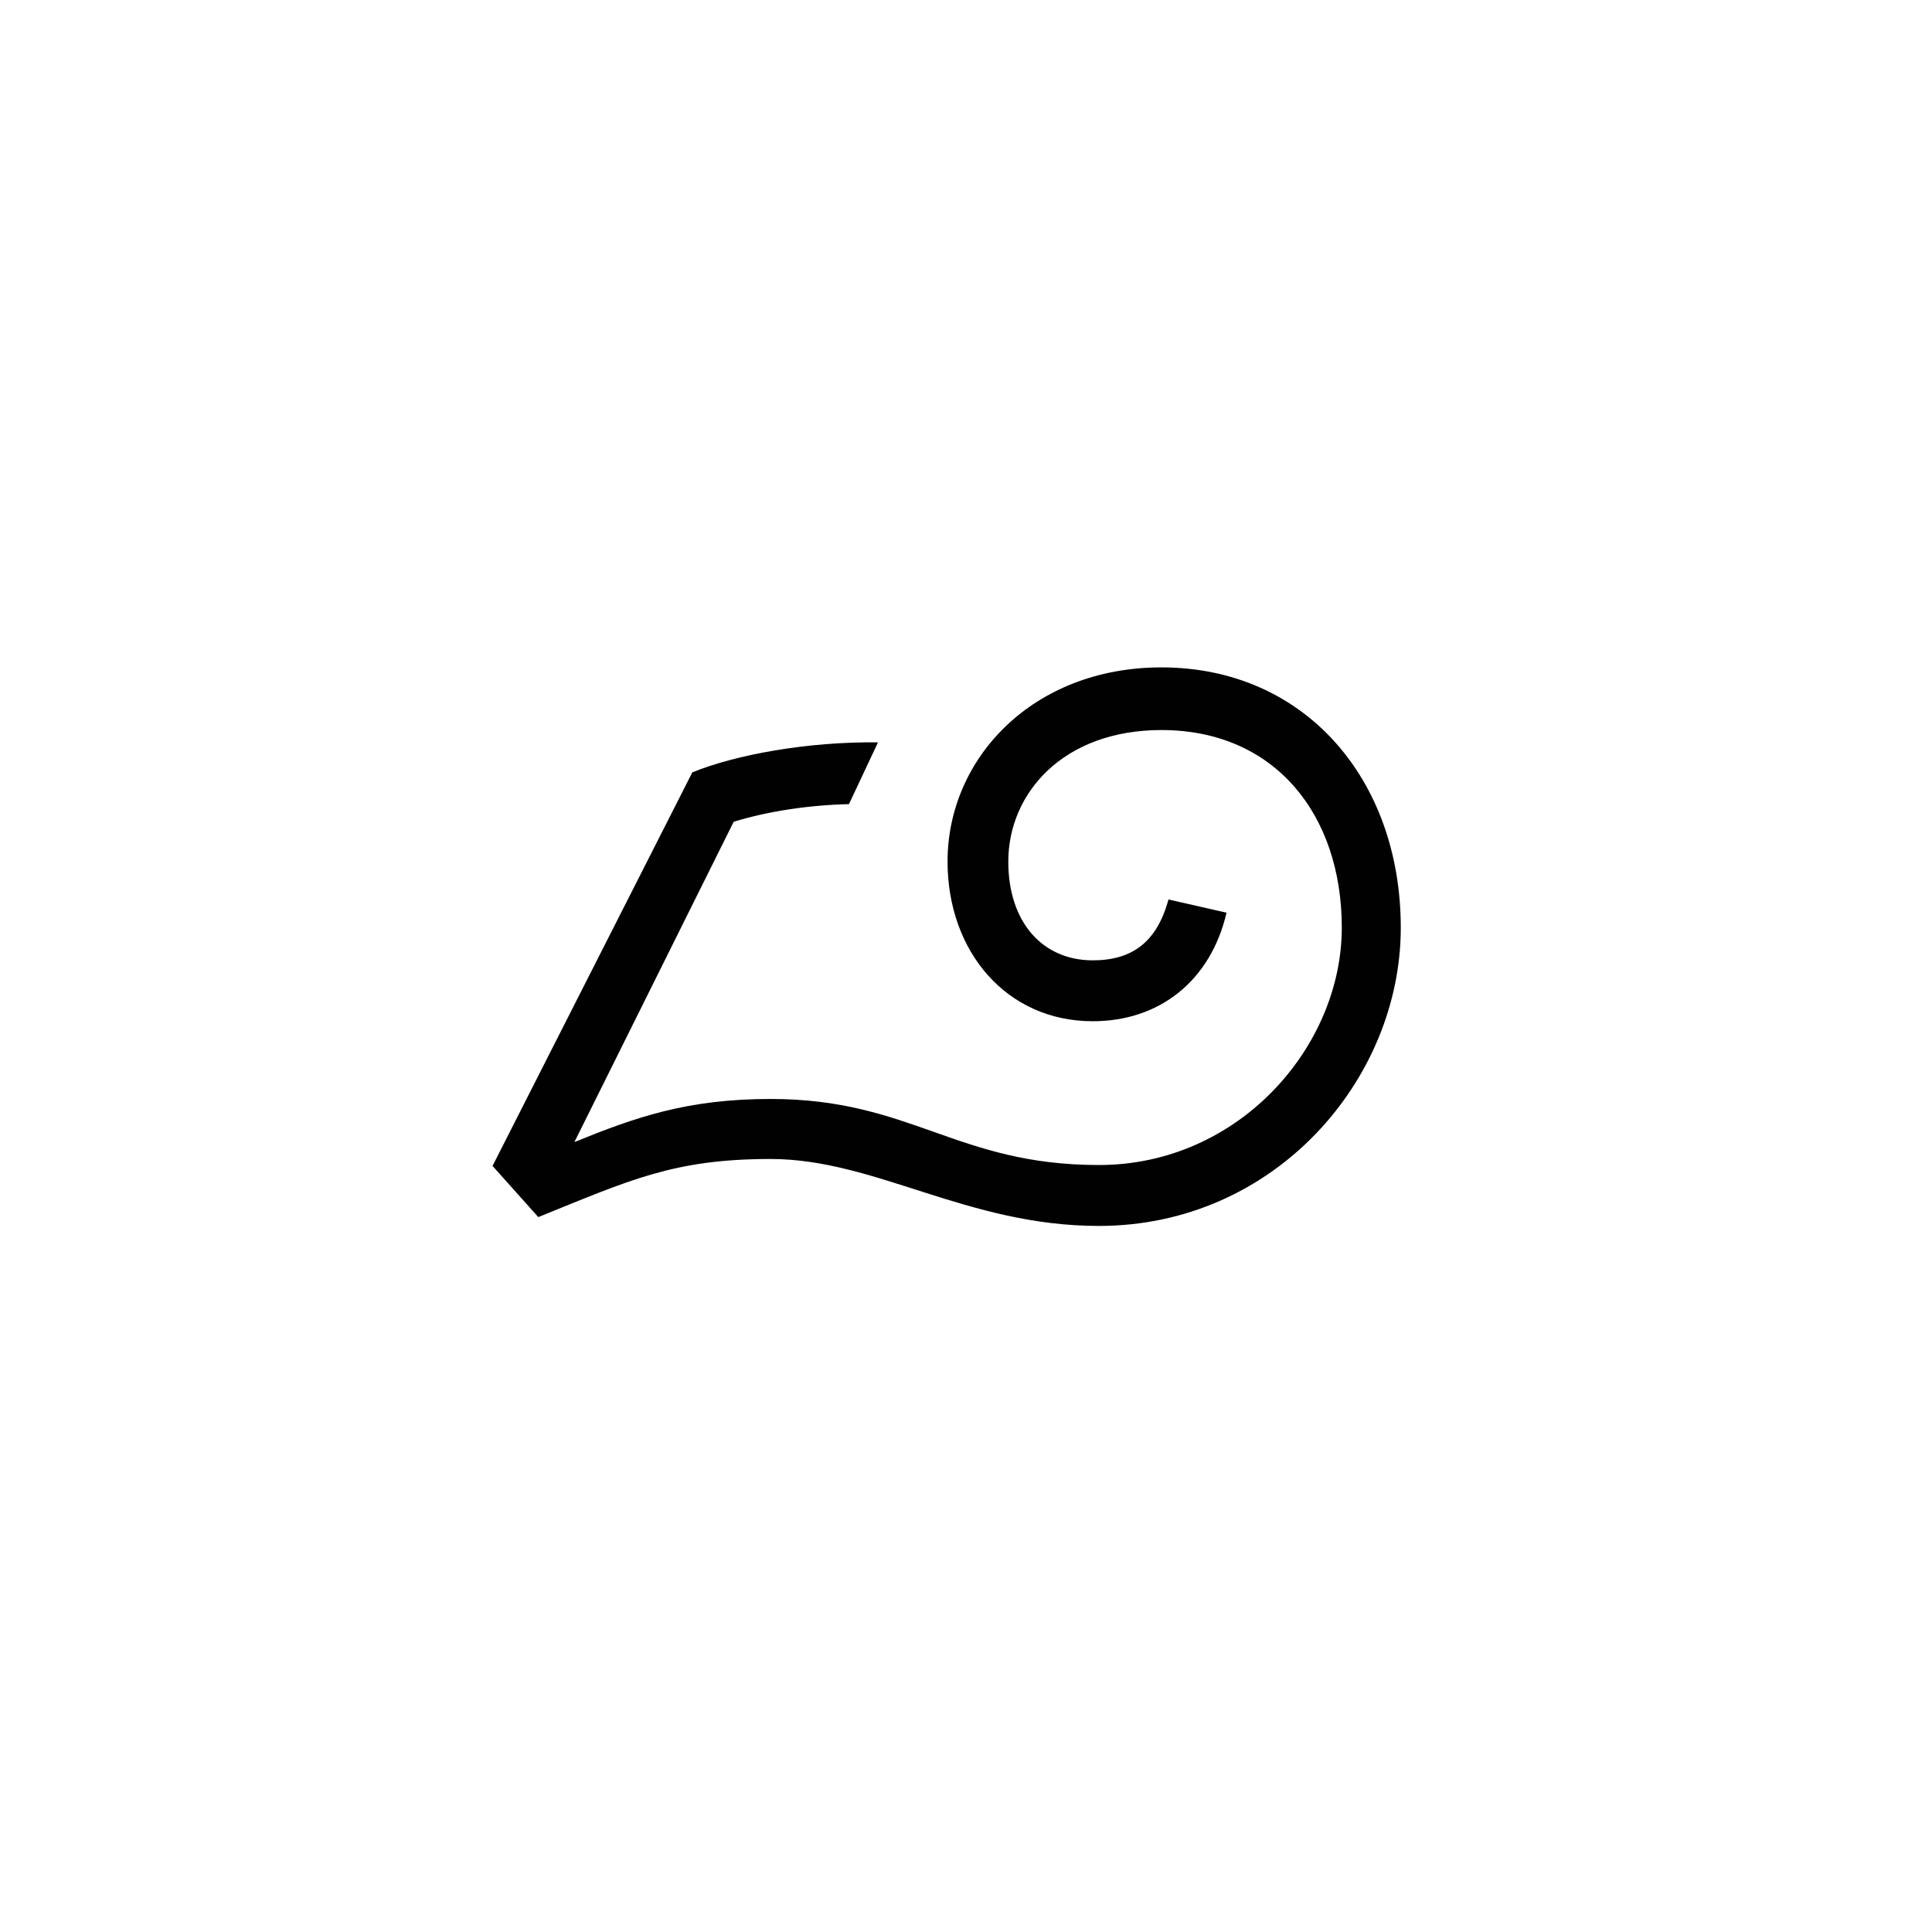 <?xml version="1.0" encoding="utf-8"?>
<!-- Generator: Adobe Illustrator 25.4.1, SVG Export Plug-In . SVG Version: 6.00 Build 0)  -->
<svg version="1.1" id="Layer_1" xmlns="http://www.w3.org/2000/svg" xmlns:xlink="http://www.w3.org/1999/xlink" x="0px" y="0px"
	 viewBox="0 0 1000 1000" style="enable-background:new 0 0 1000 1000;" xml:space="preserve">
<style type="text/css">
	.st0{fill:#FFFFFF;}
	.st1{fill:#010101;}
</style>
<path class="st1" d="M601.15,377.87c-51.02,0-79.26,32.88-79.26,68.05c0,31.51,17.77,51.15,43.73,51.15
	c20.5,0,33.25-9.59,39.17-31.51l30.06,6.85c-8.2,35.17-34.62,56.18-69.24,56.18c-44.64,0-75.16-36.08-75.16-82.67
	c0-53.44,44.18-100.48,110.69-100.48c74.25,0,123.9,58,123.9,134.73c0,78.56-65.14,154.37-156.24,154.37
	c-68.33,0-115.7-34.65-169.91-34.65c-50.11,0-72.88,10.9-120.26,30.08l-23.69-26.49l103.4-203.7c22.32-9.13,59.67-15.99,96.11-15.53
	l-15.03,31.97c-20.5,0.46-41.91,3.65-59.67,9.13l-82.45,165.79c31.43-12.79,58.31-22.32,101.58-22.32
	c72.88,0,96.11,34.19,169.91,34.19c72.43,0,125.72-61.2,125.72-122.86C694.53,421.72,659.91,377.87,601.15,377.87z"/>
</svg>
